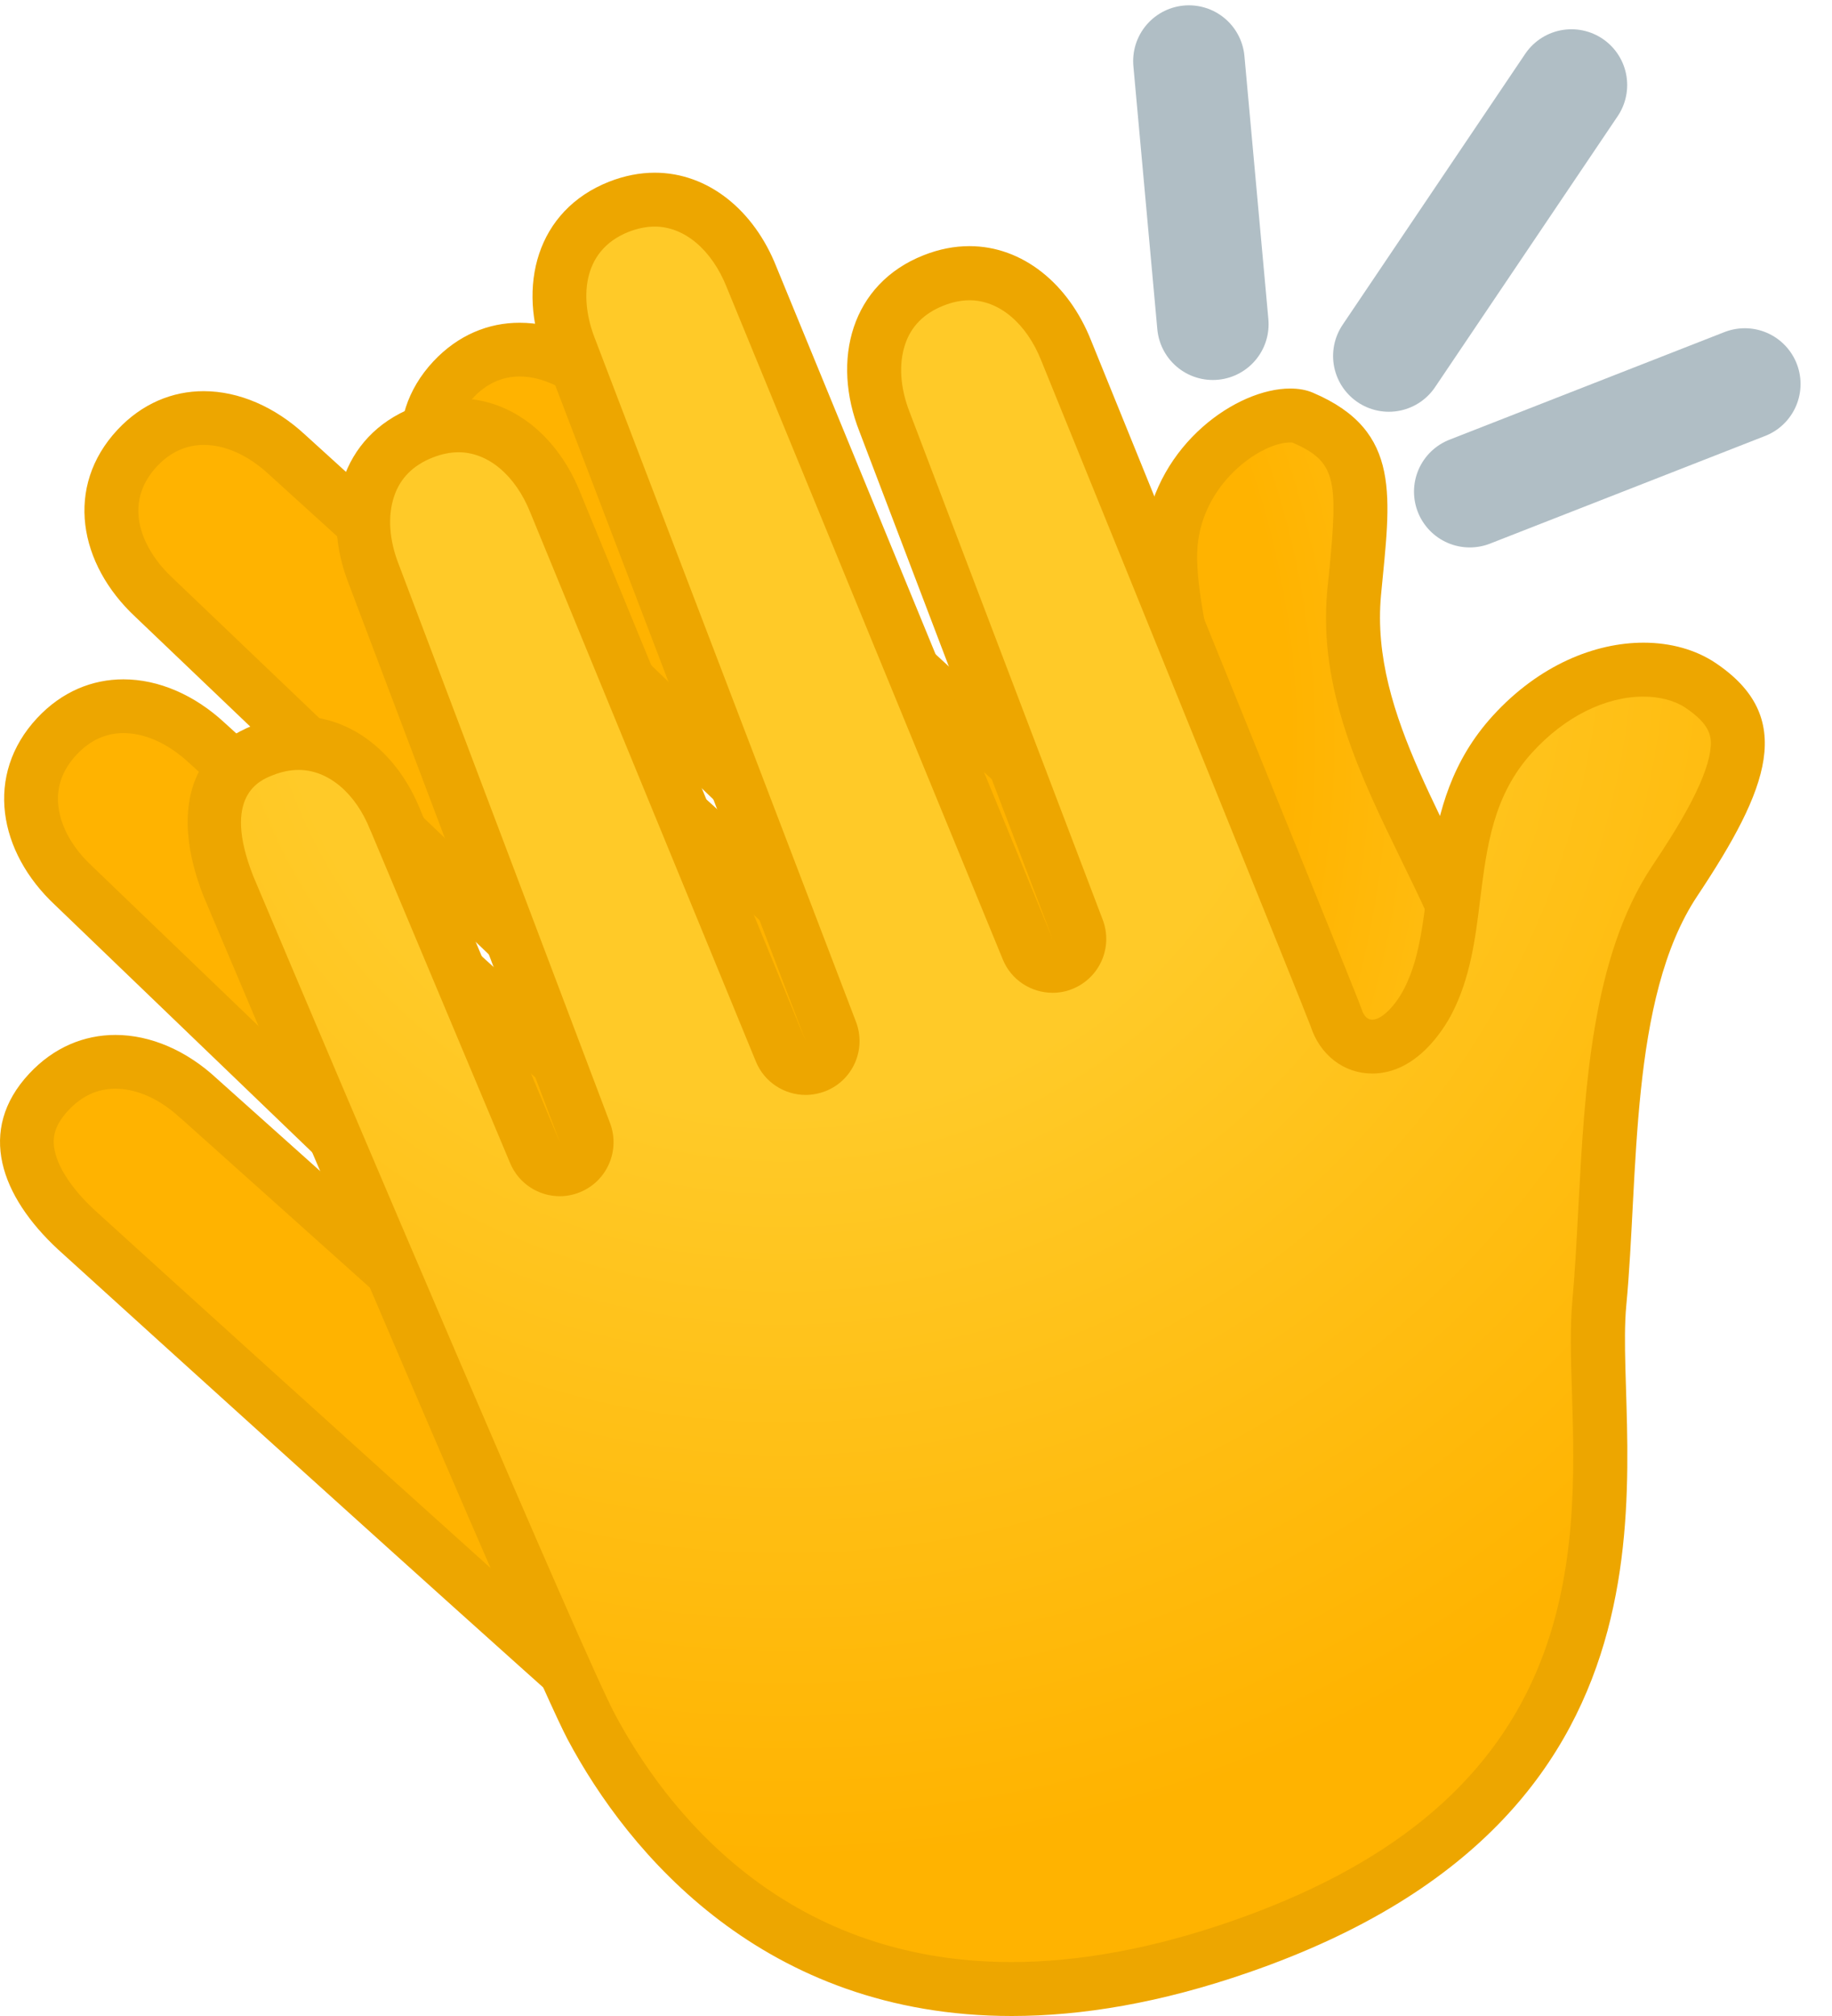 <svg width="30" height="33" viewBox="0 0 30 33" fill="none" xmlns="http://www.w3.org/2000/svg">
<path d="M16.898 32.067C15.578 32.067 14.282 31.598 13.04 30.669C12.002 29.896 1.352 20.221 1.242 20.125C0.624 19.549 0.042 18.688 0.797 17.878C1.098 17.552 1.477 17.381 1.888 17.381C2.352 17.381 2.837 17.592 3.25 17.979L7.653 21.918C7.738 21.992 7.842 22.029 7.946 22.029C8.064 22.029 8.184 21.982 8.269 21.888C8.432 21.712 8.424 21.438 8.25 21.272L1.208 14.502C0.816 14.136 0.57 13.696 0.52 13.256C0.466 12.816 0.608 12.4 0.93 12.056C1.232 11.731 1.61 11.56 2.021 11.56C2.485 11.56 2.97 11.771 3.384 12.158L10.576 18.688C10.661 18.765 10.765 18.803 10.872 18.803C10.989 18.803 11.106 18.755 11.194 18.662C11.36 18.485 11.352 18.208 11.176 18.043L2.522 9.784C2.13 9.419 1.888 8.979 1.834 8.542C1.781 8.102 1.922 7.686 2.245 7.342C2.546 7.016 2.925 6.846 3.336 6.846C3.8 6.846 4.285 7.056 4.698 7.443L13.506 15.443C13.592 15.52 13.696 15.557 13.802 15.557C13.92 15.557 14.037 15.509 14.125 15.419C14.29 15.243 14.282 14.966 14.106 14.8L7.698 8.662C7.016 8.024 6.666 7.024 7.418 6.216C7.72 5.891 8.098 5.72 8.509 5.72C8.973 5.72 9.458 5.931 9.872 6.318C12.213 8.462 18.33 14.067 18.549 14.283C18.72 14.475 18.912 14.518 19.04 14.518C19.536 14.518 19.776 13.957 19.797 13.403C19.821 12.744 19.645 11.928 19.477 11.139C19.293 10.277 19.101 9.387 19.186 8.784C19.354 7.574 20.448 6.8 21.125 6.8C21.205 6.8 21.274 6.811 21.325 6.835C22.365 7.28 22.349 7.904 22.202 9.406L22.173 9.699C22.032 11.195 22.698 12.563 23.344 13.886C23.629 14.472 23.925 15.08 24.149 15.694C24.256 15.987 24.405 16.32 24.581 16.707C25.746 19.288 27.698 23.611 22.84 28.867C20.882 30.992 18.882 32.067 16.898 32.067Z" fill="url(#paint0_radial_42974_373976)"/>
<path d="M8.509 6.163C8.861 6.163 9.239 6.333 9.575 6.645C12.89 9.68 17.895 14.267 18.229 14.587C18.53 14.909 18.863 14.957 19.037 14.957C19.719 14.957 20.199 14.339 20.234 13.419C20.261 12.704 20.079 11.861 19.906 11.048C19.73 10.224 19.546 9.371 19.621 8.848C19.759 7.853 20.671 7.243 21.125 7.243H21.157H21.159C21.882 7.552 21.914 7.848 21.765 9.365L21.735 9.661C21.583 11.28 22.277 12.704 22.949 14.083C23.231 14.661 23.522 15.259 23.735 15.848C23.847 16.157 24.002 16.499 24.178 16.891C25.298 19.373 27.175 23.528 22.514 28.571C20.642 30.595 18.751 31.624 16.895 31.624C15.674 31.624 14.463 31.184 13.301 30.315C12.453 29.683 4.522 22.509 1.546 19.805C1.191 19.475 0.962 19.133 0.898 18.845C0.861 18.672 0.855 18.459 1.119 18.176C1.338 17.941 1.597 17.821 1.89 17.821C2.242 17.821 2.621 17.992 2.951 18.299C2.957 18.304 2.959 18.307 2.965 18.309L7.359 22.243C7.527 22.392 7.738 22.467 7.946 22.467C8.183 22.467 8.418 22.371 8.591 22.184C8.919 21.832 8.903 21.283 8.557 20.949L1.514 14.184C1.511 14.181 1.509 14.179 1.503 14.173C1.191 13.883 0.997 13.539 0.957 13.203C0.919 12.891 1.018 12.605 1.253 12.355C1.471 12.12 1.73 12 2.023 12C2.375 12 2.754 12.171 3.093 12.485L10.279 19.011C10.447 19.163 10.661 19.24 10.871 19.24C11.109 19.24 11.343 19.147 11.517 18.96C11.845 18.608 11.829 18.056 11.479 17.723L2.821 9.456C2.341 9.008 1.986 8.264 2.567 7.637C2.786 7.403 3.045 7.283 3.338 7.283C3.69 7.283 4.069 7.453 4.407 7.768L13.213 15.765C13.381 15.917 13.594 15.995 13.805 15.995C14.039 15.995 14.277 15.901 14.45 15.715C14.778 15.363 14.762 14.811 14.415 14.477L7.994 8.336C7.682 8.045 7.487 7.701 7.447 7.365C7.41 7.053 7.509 6.768 7.743 6.517C7.959 6.283 8.218 6.163 8.509 6.163ZM8.509 5.283C7.999 5.283 7.501 5.483 7.095 5.917C6.231 6.845 6.461 8.112 7.391 8.979L13.802 15.115L4.997 7.117C4.503 6.659 3.911 6.403 3.335 6.403C2.826 6.403 2.327 6.603 1.922 7.037C1.058 7.965 1.287 9.232 2.218 10.099L10.869 18.357L3.682 11.835C3.189 11.376 2.597 11.12 2.021 11.12C1.511 11.12 1.013 11.32 0.607 11.755C-0.257 12.683 -0.027 13.949 0.903 14.816L7.946 21.587L3.551 17.656C3.058 17.197 2.466 16.941 1.89 16.941C1.381 16.941 0.882 17.141 0.477 17.576C-0.387 18.504 0.015 19.584 0.949 20.451C0.949 20.451 11.711 30.227 12.778 31.021C13.663 31.68 15.093 32.504 16.901 32.504C18.679 32.504 20.821 31.707 23.167 29.168C28.973 22.885 25.351 17.704 24.567 15.544C23.837 13.536 22.429 11.747 22.615 9.741C22.765 8.144 22.973 7.056 21.501 6.429C21.391 6.381 21.263 6.36 21.127 6.36C20.258 6.36 18.954 7.261 18.751 8.723C18.575 9.984 19.405 12.075 19.359 13.384C19.349 13.709 19.226 14.075 19.042 14.075C18.989 14.075 18.93 14.045 18.869 13.976C18.751 13.845 10.175 5.995 10.175 5.995C9.677 5.536 9.085 5.283 8.509 5.283Z" fill="#EDA600"/>
<path d="M16.567 32.56C12.568 32.56 10.536 29.867 9.682 28.261C9.074 27.117 3.794 14.627 3.741 14.501C3.53 13.971 3.463 13.483 3.551 13.104C3.639 12.717 3.887 12.451 4.306 12.283C4.503 12.205 4.701 12.165 4.895 12.165C5.562 12.165 6.17 12.648 6.479 13.427L8.765 18.875C8.837 19.043 8.999 19.144 9.17 19.144C9.223 19.144 9.279 19.133 9.333 19.112C9.557 19.024 9.666 18.771 9.581 18.547L6.125 9.411C5.781 8.541 5.895 7.488 6.922 7.083C7.119 7.005 7.317 6.965 7.511 6.965C8.181 6.965 8.786 7.448 9.095 8.227L12.789 17.211C12.858 17.381 13.024 17.483 13.197 17.483C13.25 17.483 13.306 17.472 13.36 17.451C13.584 17.363 13.695 17.109 13.607 16.885L9.338 5.712C8.994 4.845 9.109 3.792 10.136 3.384C10.333 3.307 10.53 3.267 10.725 3.267C11.394 3.267 11.999 3.749 12.309 4.528L16.831 15.533C16.901 15.704 17.066 15.805 17.239 15.805C17.293 15.805 17.349 15.795 17.402 15.773C17.626 15.685 17.738 15.432 17.653 15.208L14.49 6.92C14.146 6.051 14.261 5 15.287 4.592C15.485 4.515 15.682 4.475 15.877 4.475C16.546 4.475 17.151 4.957 17.461 5.736C18.655 8.677 21.778 16.363 21.88 16.653C21.981 17.003 22.256 17.131 22.474 17.131C22.962 17.131 23.293 16.565 23.384 16.392C23.653 15.875 23.727 15.283 23.805 14.659C23.917 13.755 24.034 12.819 24.77 12.013C25.381 11.344 26.165 10.96 26.914 10.96C27.271 10.96 27.594 11.048 27.842 11.213C28.461 11.627 28.493 12.027 28.442 12.363C28.352 12.965 27.877 13.741 27.426 14.419C26.498 15.811 26.389 17.92 26.293 19.781C26.264 20.331 26.237 20.848 26.192 21.328C26.154 21.725 26.168 22.203 26.186 22.752C26.271 25.541 26.402 29.755 20.309 31.864C18.986 32.328 17.727 32.56 16.567 32.56Z" fill="url(#paint1_radial_42974_373976)"/>
<path d="M10.722 3.709C11.205 3.709 11.655 4.085 11.901 4.704L16.421 15.704C16.559 16.045 16.89 16.251 17.237 16.251C17.343 16.251 17.455 16.232 17.559 16.189C18.007 16.011 18.229 15.507 18.058 15.056L14.898 6.752C14.741 6.355 14.714 5.96 14.821 5.64C14.919 5.341 15.133 5.128 15.45 5.003C15.597 4.944 15.741 4.915 15.877 4.915C16.359 4.915 16.81 5.291 17.053 5.907C18.746 10.072 21.298 16.363 21.461 16.795C21.613 17.269 22.007 17.573 22.471 17.573C23.207 17.573 23.653 16.827 23.773 16.597C24.079 16.008 24.162 15.352 24.239 14.717C24.349 13.843 24.453 13.016 25.093 12.315C25.621 11.736 26.285 11.403 26.911 11.403C27.178 11.403 27.421 11.467 27.594 11.581C28.029 11.872 28.037 12.077 28.005 12.299C27.927 12.819 27.458 13.576 27.055 14.176C26.061 15.669 25.949 17.843 25.847 19.76C25.818 20.304 25.791 20.819 25.749 21.288C25.709 21.712 25.722 22.203 25.741 22.768C25.783 24.112 25.834 25.787 25.157 27.371C24.362 29.227 22.727 30.56 20.159 31.451C18.885 31.893 17.674 32.117 16.562 32.117C12.791 32.117 10.874 29.571 10.066 28.053C9.567 27.12 5.626 17.845 4.146 14.339C3.629 13.024 4.255 12.773 4.463 12.691C4.61 12.632 4.754 12.603 4.89 12.603C5.373 12.603 5.823 12.979 6.063 13.587L6.071 13.603L8.354 19.04C8.495 19.376 8.821 19.581 9.167 19.581C9.277 19.581 9.386 19.56 9.493 19.517C9.938 19.339 10.159 18.837 9.991 18.387L6.535 9.253C6.533 9.248 6.533 9.245 6.53 9.24C6.373 8.843 6.346 8.448 6.453 8.128C6.551 7.829 6.765 7.616 7.082 7.491C7.229 7.432 7.373 7.403 7.509 7.403C7.991 7.403 8.442 7.779 8.687 8.397L12.378 17.376C12.517 17.717 12.847 17.923 13.194 17.923C13.303 17.923 13.413 17.901 13.519 17.861C13.967 17.683 14.189 17.179 14.018 16.728L9.743 5.544C9.501 4.933 9.501 4.109 10.295 3.795C10.439 3.739 10.583 3.709 10.722 3.709ZM10.722 2.827C10.479 2.827 10.226 2.875 9.97 2.976C8.791 3.443 8.455 4.685 8.925 5.869L13.194 17.043L9.503 8.064C9.135 7.139 8.383 6.523 7.511 6.523C7.269 6.523 7.015 6.571 6.759 6.672C5.581 7.139 5.245 8.381 5.714 9.565L9.17 18.704L6.887 13.267C6.519 12.341 5.767 11.725 4.895 11.725C4.653 11.725 4.399 11.773 4.143 11.875C2.965 12.341 2.866 13.491 3.335 14.675C3.335 14.675 8.669 27.296 9.295 28.472C10.29 30.341 12.517 33 16.567 33C17.711 33 19.002 32.789 20.453 32.285C28.087 29.643 26.415 23.659 26.631 21.373C26.834 19.245 26.677 16.344 27.794 14.667C28.967 12.904 29.418 11.736 28.087 10.848C27.77 10.637 27.362 10.52 26.914 10.52C26.122 10.52 25.205 10.883 24.445 11.717C23.095 13.197 23.597 15.027 22.991 16.189C22.858 16.445 22.637 16.691 22.471 16.691C22.397 16.691 22.333 16.64 22.295 16.512C22.245 16.344 17.866 5.571 17.866 5.571C17.498 4.645 16.746 4.029 15.874 4.029C15.631 4.029 15.378 4.077 15.122 4.179C13.943 4.645 13.607 5.888 14.077 7.072L17.234 15.365L12.714 4.368C12.349 3.443 11.597 2.827 10.722 2.827Z" fill="#EDA600"/>
<path d="M24.068 8.048L28.572 6.286" stroke="#B0BEC5" stroke-width="1.826" stroke-miterlimit="10" stroke-linecap="round" stroke-linejoin="round"/>
<path d="M19.861 5.307L19.469 1" stroke="#B0BEC5" stroke-width="1.826" stroke-miterlimit="10" stroke-linecap="round" stroke-linejoin="round"/>
<path d="M22.743 5.827L25.733 1.392" stroke="#B0BEC5" stroke-width="1.826" stroke-miterlimit="10" stroke-linecap="round" stroke-linejoin="round"/>
<defs>
<radialGradient id="paint0_radial_42974_373976" cx="0" cy="0" r="1" gradientUnits="userSpaceOnUse" gradientTransform="translate(7.305 12.208) rotate(-47.026) scale(22.913)">
<stop offset="0.6" stop-color="#FFB300"/>
<stop offset="0.898" stop-color="#FFCA28"/>
</radialGradient>
<radialGradient id="paint1_radial_42974_373976" cx="0" cy="0" r="1" gradientUnits="userSpaceOnUse" gradientTransform="translate(12.811 10.014) rotate(-21.616) scale(23.289)">
<stop offset="0.353" stop-color="#FFCA28"/>
<stop offset="0.872" stop-color="#FFB300"/>
</radialGradient>
</defs>
</svg>
